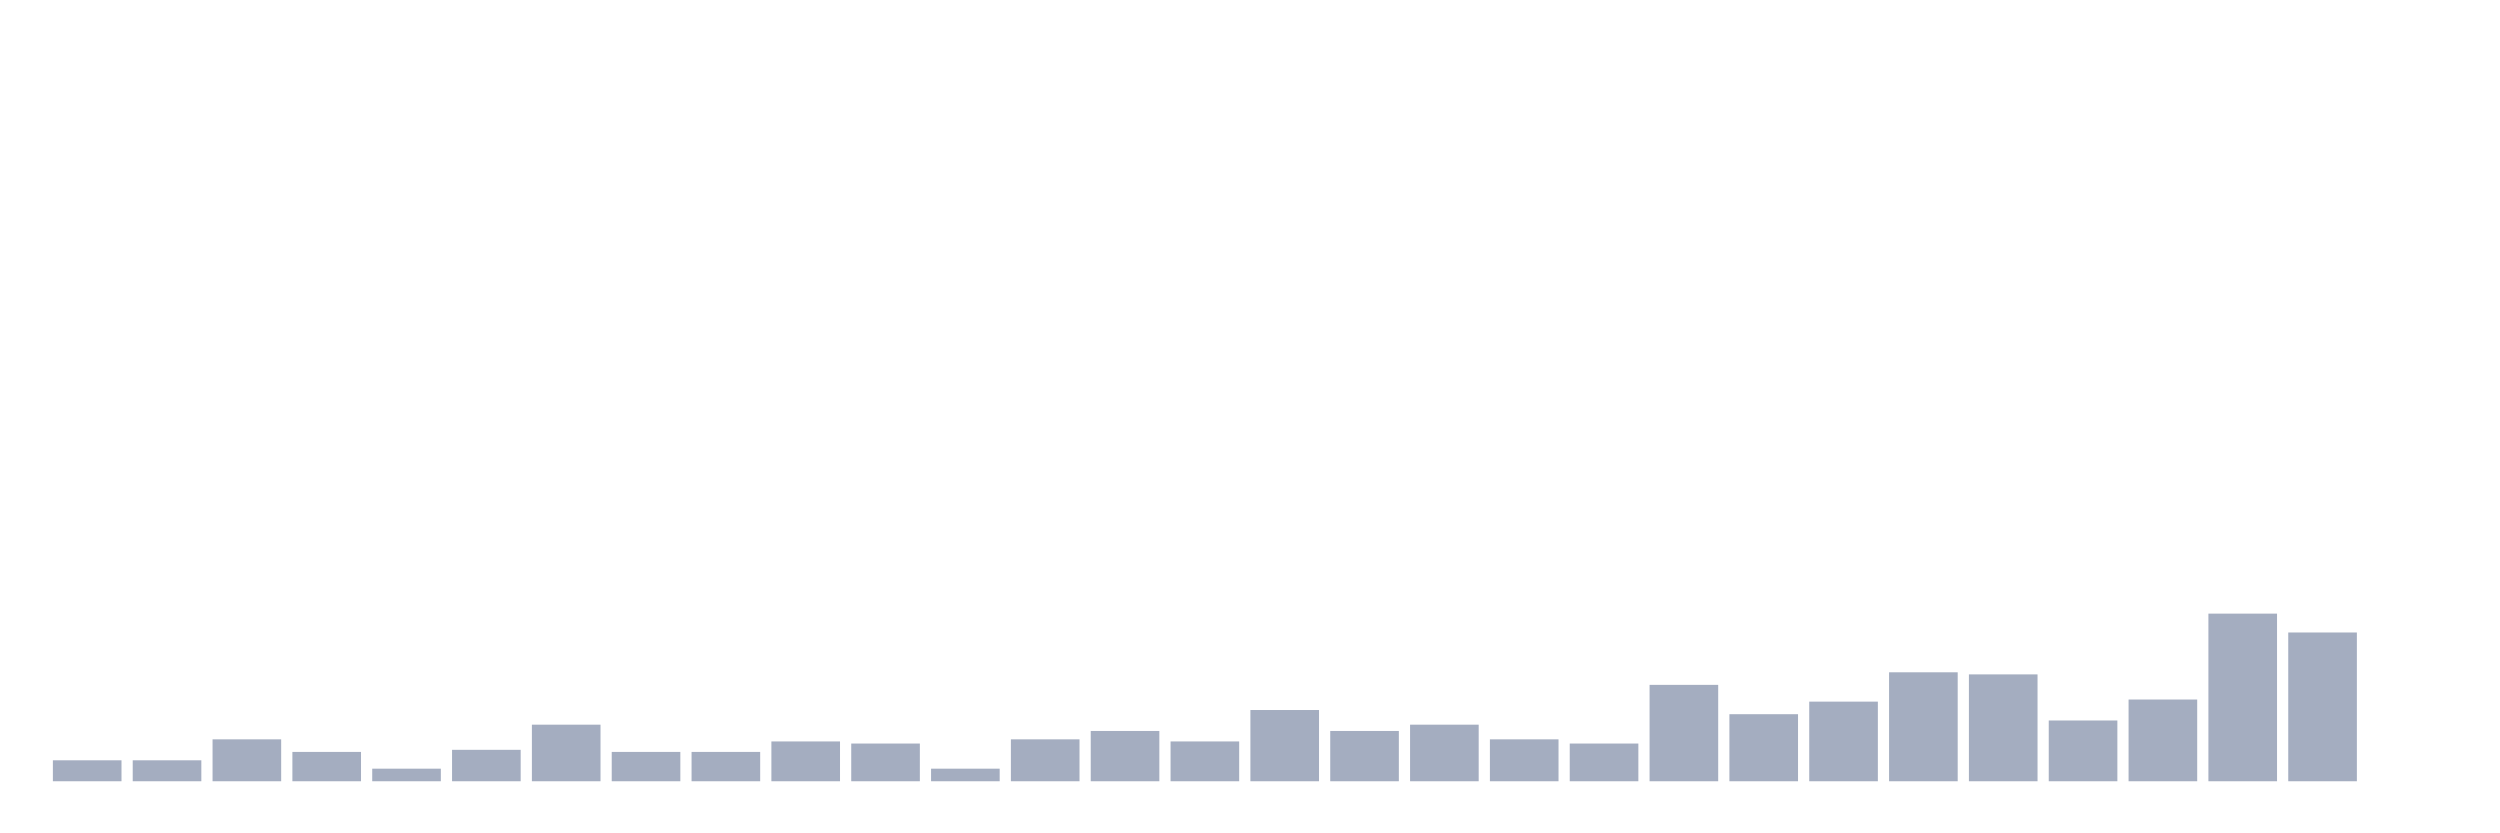 <svg xmlns="http://www.w3.org/2000/svg" viewBox="0 0 480 160"><g transform="translate(10,10)"><rect class="bar" x="0.153" width="13.175" y="135.977" height="4.023" fill="rgb(164,173,192)"></rect><rect class="bar" x="15.482" width="13.175" y="135.977" height="4.023" fill="rgb(164,173,192)"></rect><rect class="bar" x="30.81" width="13.175" y="131.954" height="8.046" fill="rgb(164,173,192)"></rect><rect class="bar" x="46.138" width="13.175" y="134.368" height="5.632" fill="rgb(164,173,192)"></rect><rect class="bar" x="61.466" width="13.175" y="137.586" height="2.414" fill="rgb(164,173,192)"></rect><rect class="bar" x="76.794" width="13.175" y="133.966" height="6.034" fill="rgb(164,173,192)"></rect><rect class="bar" x="92.123" width="13.175" y="129.138" height="10.862" fill="rgb(164,173,192)"></rect><rect class="bar" x="107.451" width="13.175" y="134.368" height="5.632" fill="rgb(164,173,192)"></rect><rect class="bar" x="122.779" width="13.175" y="134.368" height="5.632" fill="rgb(164,173,192)"></rect><rect class="bar" x="138.107" width="13.175" y="132.356" height="7.644" fill="rgb(164,173,192)"></rect><rect class="bar" x="153.436" width="13.175" y="132.759" height="7.241" fill="rgb(164,173,192)"></rect><rect class="bar" x="168.764" width="13.175" y="137.586" height="2.414" fill="rgb(164,173,192)"></rect><rect class="bar" x="184.092" width="13.175" y="131.954" height="8.046" fill="rgb(164,173,192)"></rect><rect class="bar" x="199.42" width="13.175" y="130.345" height="9.655" fill="rgb(164,173,192)"></rect><rect class="bar" x="214.748" width="13.175" y="132.356" height="7.644" fill="rgb(164,173,192)"></rect><rect class="bar" x="230.077" width="13.175" y="126.322" height="13.678" fill="rgb(164,173,192)"></rect><rect class="bar" x="245.405" width="13.175" y="130.345" height="9.655" fill="rgb(164,173,192)"></rect><rect class="bar" x="260.733" width="13.175" y="129.138" height="10.862" fill="rgb(164,173,192)"></rect><rect class="bar" x="276.061" width="13.175" y="131.954" height="8.046" fill="rgb(164,173,192)"></rect><rect class="bar" x="291.39" width="13.175" y="132.759" height="7.241" fill="rgb(164,173,192)"></rect><rect class="bar" x="306.718" width="13.175" y="121.494" height="18.506" fill="rgb(164,173,192)"></rect><rect class="bar" x="322.046" width="13.175" y="127.126" height="12.874" fill="rgb(164,173,192)"></rect><rect class="bar" x="337.374" width="13.175" y="124.713" height="15.287" fill="rgb(164,173,192)"></rect><rect class="bar" x="352.702" width="13.175" y="119.08" height="20.92" fill="rgb(164,173,192)"></rect><rect class="bar" x="368.031" width="13.175" y="119.483" height="20.517" fill="rgb(164,173,192)"></rect><rect class="bar" x="383.359" width="13.175" y="128.333" height="11.667" fill="rgb(164,173,192)"></rect><rect class="bar" x="398.687" width="13.175" y="124.31" height="15.69" fill="rgb(164,173,192)"></rect><rect class="bar" x="414.015" width="13.175" y="107.816" height="32.184" fill="rgb(164,173,192)"></rect><rect class="bar" x="429.344" width="13.175" y="111.437" height="28.563" fill="rgb(164,173,192)"></rect><rect class="bar" x="444.672" width="13.175" y="140" height="0" fill="rgb(164,173,192)"></rect></g></svg>